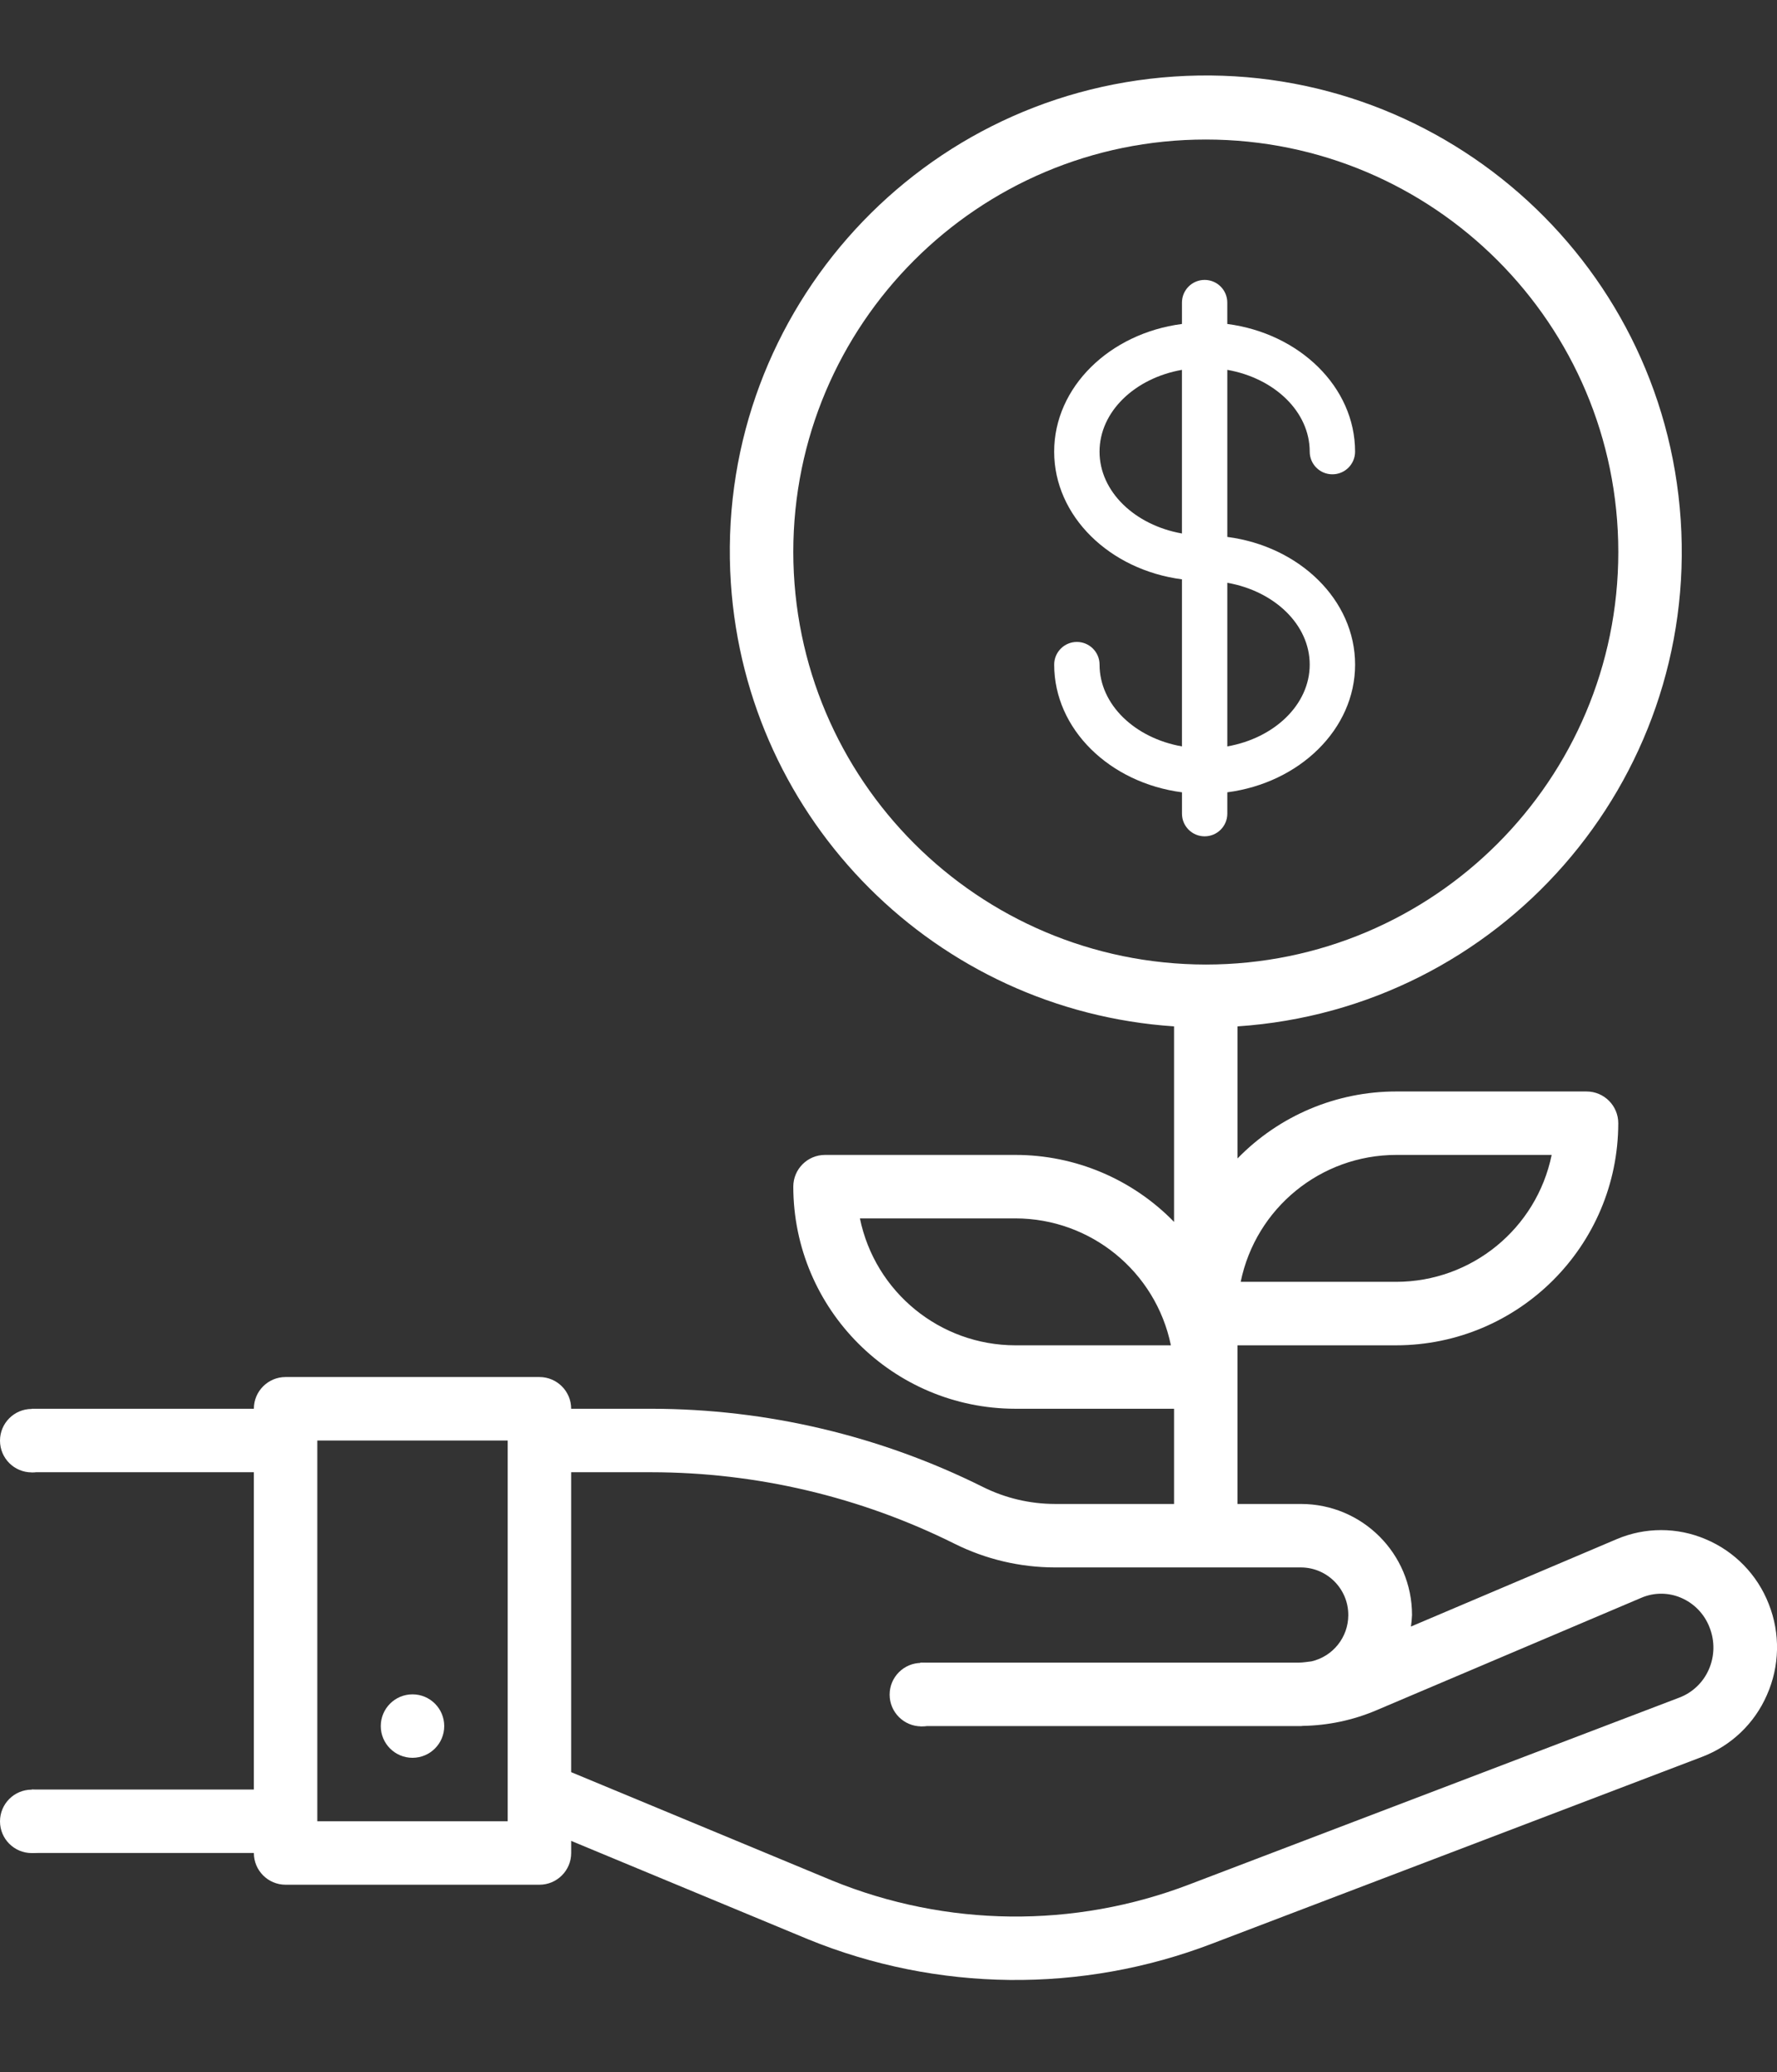 <?xml version="1.0" encoding="iso-8859-1"?>
<!-- Generator: Adobe Illustrator 16.0.0, SVG Export Plug-In . SVG Version: 6.00 Build 0)  -->
<!DOCTYPE svg PUBLIC "-//W3C//DTD SVG 1.1//EN" "http://www.w3.org/Graphics/SVG/1.1/DTD/svg11.dtd">
<svg version="1.1" id="Capa_1" xmlns="http://www.w3.org/2000/svg" xmlns:xlink="http://www.w3.org/1999/xlink" x="0px" y="0px"
	 width="100.192px" height="116.834px" viewBox="0 0 100.192 116.834" style="enable-background:new 0 0 100.192 116.834;"
	 xml:space="preserve">
<rect x="0" y="0" width="100.192" height="116.834" fill="#333333" stroke="none"/>
<g>
	<path style="fill:#FFFFFF;" d="M96.348,94.127c-0.317,0.729-0.914,1.301-1.657,1.585L67.054,106.25
		c-6.495,2.486-13.692,2.408-20.131-0.219l-14.719-6.113v-16.91h4.535c5.932,0.007,11.782,1.389,17.091,4.036
		c1.754,0.873,3.686,1.329,5.645,1.331h13.878c1.482,0.009,2.677,1.217,2.668,2.699c-0.007,1.242-0.865,2.317-2.076,2.598
		c-0.234,0.022-0.465,0.07-0.703,0.07H51.884v3.578h21.357c0.038,0,0.074,0,0.111,0l0,0c0.035,0,0.07-0.011,0.107-0.011
		c1.42-0.023,2.821-0.319,4.129-0.873l14.959-6.351c0.713-0.305,1.519-0.305,2.23,0c0.74,0.314,1.322,0.916,1.61,1.667
		C96.693,92.518,96.679,93.373,96.348,94.127L96.348,94.127z M28.626,102.688H17.891V81.219h10.735V102.688L28.626,102.688z
		 M44.728,31.125c0-12.846,10.413-23.258,23.258-23.258c12.846,0,23.258,10.412,23.258,23.258c0,12.845-10.412,23.258-23.258,23.258
		C55.146,54.367,44.742,43.963,44.728,31.125L44.728,31.125z M57.251,75.852c-4.25-0.005-7.911-2.994-8.767-7.156h8.767
		c4.249,0.004,7.911,2.994,8.767,7.156H57.251L57.251,75.852z M78.72,65.117h8.767c-0.855,4.162-4.517,7.151-8.767,7.156h-8.767
		C70.809,68.111,74.47,65.121,78.72,65.117L78.72,65.117z M96.163,86.781c-1.6-0.681-3.408-0.681-5.01,0l-11.6,4.927
		c0.031-0.215,0.052-0.432,0.061-0.649c0-3.458-2.804-6.262-6.262-6.262h-3.578v-8.945h8.945c6.913-0.009,12.515-5.61,12.523-12.523
		c0-0.988-0.801-1.789-1.789-1.789H78.72c-3.369-0.001-6.596,1.361-8.945,3.776v-7.446c14.788-0.988,25.976-13.777,24.987-28.565
		C93.774,14.516,80.984,3.328,66.196,4.316S40.221,18.094,41.209,32.882c0.896,13.411,11.576,24.091,24.987,24.987v11.024
		c-2.35-2.415-5.576-3.777-8.945-3.776H46.517c-0.988,0-1.789,0.801-1.789,1.789c0.009,6.912,5.61,12.515,12.523,12.523h8.945v5.367
		h-6.722c-1.403-0.002-2.788-0.328-4.045-0.953c-5.806-2.896-12.203-4.406-18.69-4.414h-4.535c0-0.988-0.801-1.789-1.79-1.789
		H16.102c-0.988,0-1.789,0.801-1.789,1.789H1.79v3.578h12.523v17.891H1.79v3.578h12.523c0,0.988,0.801,1.789,1.789,1.789h14.313
		c0.988,0,1.79-0.801,1.79-1.789v-0.682l13.357,5.547c7.282,2.971,15.422,3.061,22.768,0.25l27.637-10.536
		c1.638-0.622,2.955-1.878,3.654-3.483c0.725-1.628,0.764-3.479,0.105-5.137C99.084,88.785,97.798,87.465,96.163,86.781
		L96.163,86.781z"/>
	<path style="fill:#FFFFFF;" d="M73.845,25.465c0,0.706,0.572,1.278,1.279,1.278c0.706,0,1.279-0.572,1.279-1.278
		c0-3.643-3.132-6.669-7.205-7.199v-1.205c0-0.707-0.572-1.279-1.279-1.279c-0.705,0-1.277,0.572-1.277,1.279v1.205
		c-4.074,0.53-7.205,3.557-7.205,7.199s3.131,6.668,7.205,7.199v9.42c-2.655-0.467-4.646-2.357-4.646-4.611
		c0-0.707-0.573-1.279-1.279-1.279s-1.279,0.572-1.279,1.279c0,3.642,3.131,6.668,7.205,7.199v1.205
		c0,0.706,0.572,1.277,1.277,1.277c0.707,0,1.279-0.571,1.279-1.277v-1.205c4.073-0.531,7.205-3.558,7.205-7.199
		c0-3.644-3.132-6.67-7.205-7.2v-9.42C71.854,21.32,73.845,23.209,73.845,25.465z M61.995,25.465c0-2.256,1.991-4.145,4.646-4.612
		v9.226C63.986,29.609,61.995,27.72,61.995,25.465z M73.845,37.471c0,2.256-1.991,4.146-4.646,4.613v-9.225
		C71.854,33.326,73.845,35.217,73.845,37.471z"/>
	<path style="fill:#FFFFFF;" d="M23.258,99.109L23.258,99.109c-0.988,0-1.789-0.801-1.789-1.789l0,0
		c0-0.988,0.801-1.789,1.789-1.789l0,0c0.988,0,1.789,0.801,1.789,1.789l0,0C25.047,98.309,24.246,99.109,23.258,99.109z"/>
	<path style="fill:#FFFFFF;" d="M1.79,83.017L1.79,83.017c-0.988,0-1.79-0.801-1.79-1.789l0,0c0-0.988,0.801-1.789,1.79-1.789l0,0
		c0.988,0,1.789,0.801,1.789,1.789l0,0C3.578,82.216,2.777,83.017,1.79,83.017z"/>
	<path style="fill:#FFFFFF;" d="M1.79,104.481L1.79,104.481c-0.988,0-1.79-0.801-1.79-1.788l0,0c0-0.988,0.801-1.789,1.79-1.789l0,0
		c0.988,0,1.789,0.801,1.789,1.789l0,0C3.578,103.681,2.777,104.481,1.79,104.481z"/>
	<path style="fill:#FFFFFF;" d="M51.949,97.336L51.949,97.336c-0.988,0-1.789-0.801-1.789-1.789l0,0
		c0-0.988,0.801-1.789,1.789-1.789l0,0c0.988,0,1.789,0.801,1.789,1.789l0,0C53.738,96.535,52.938,97.336,51.949,97.336z"/>
</g>
</svg>
